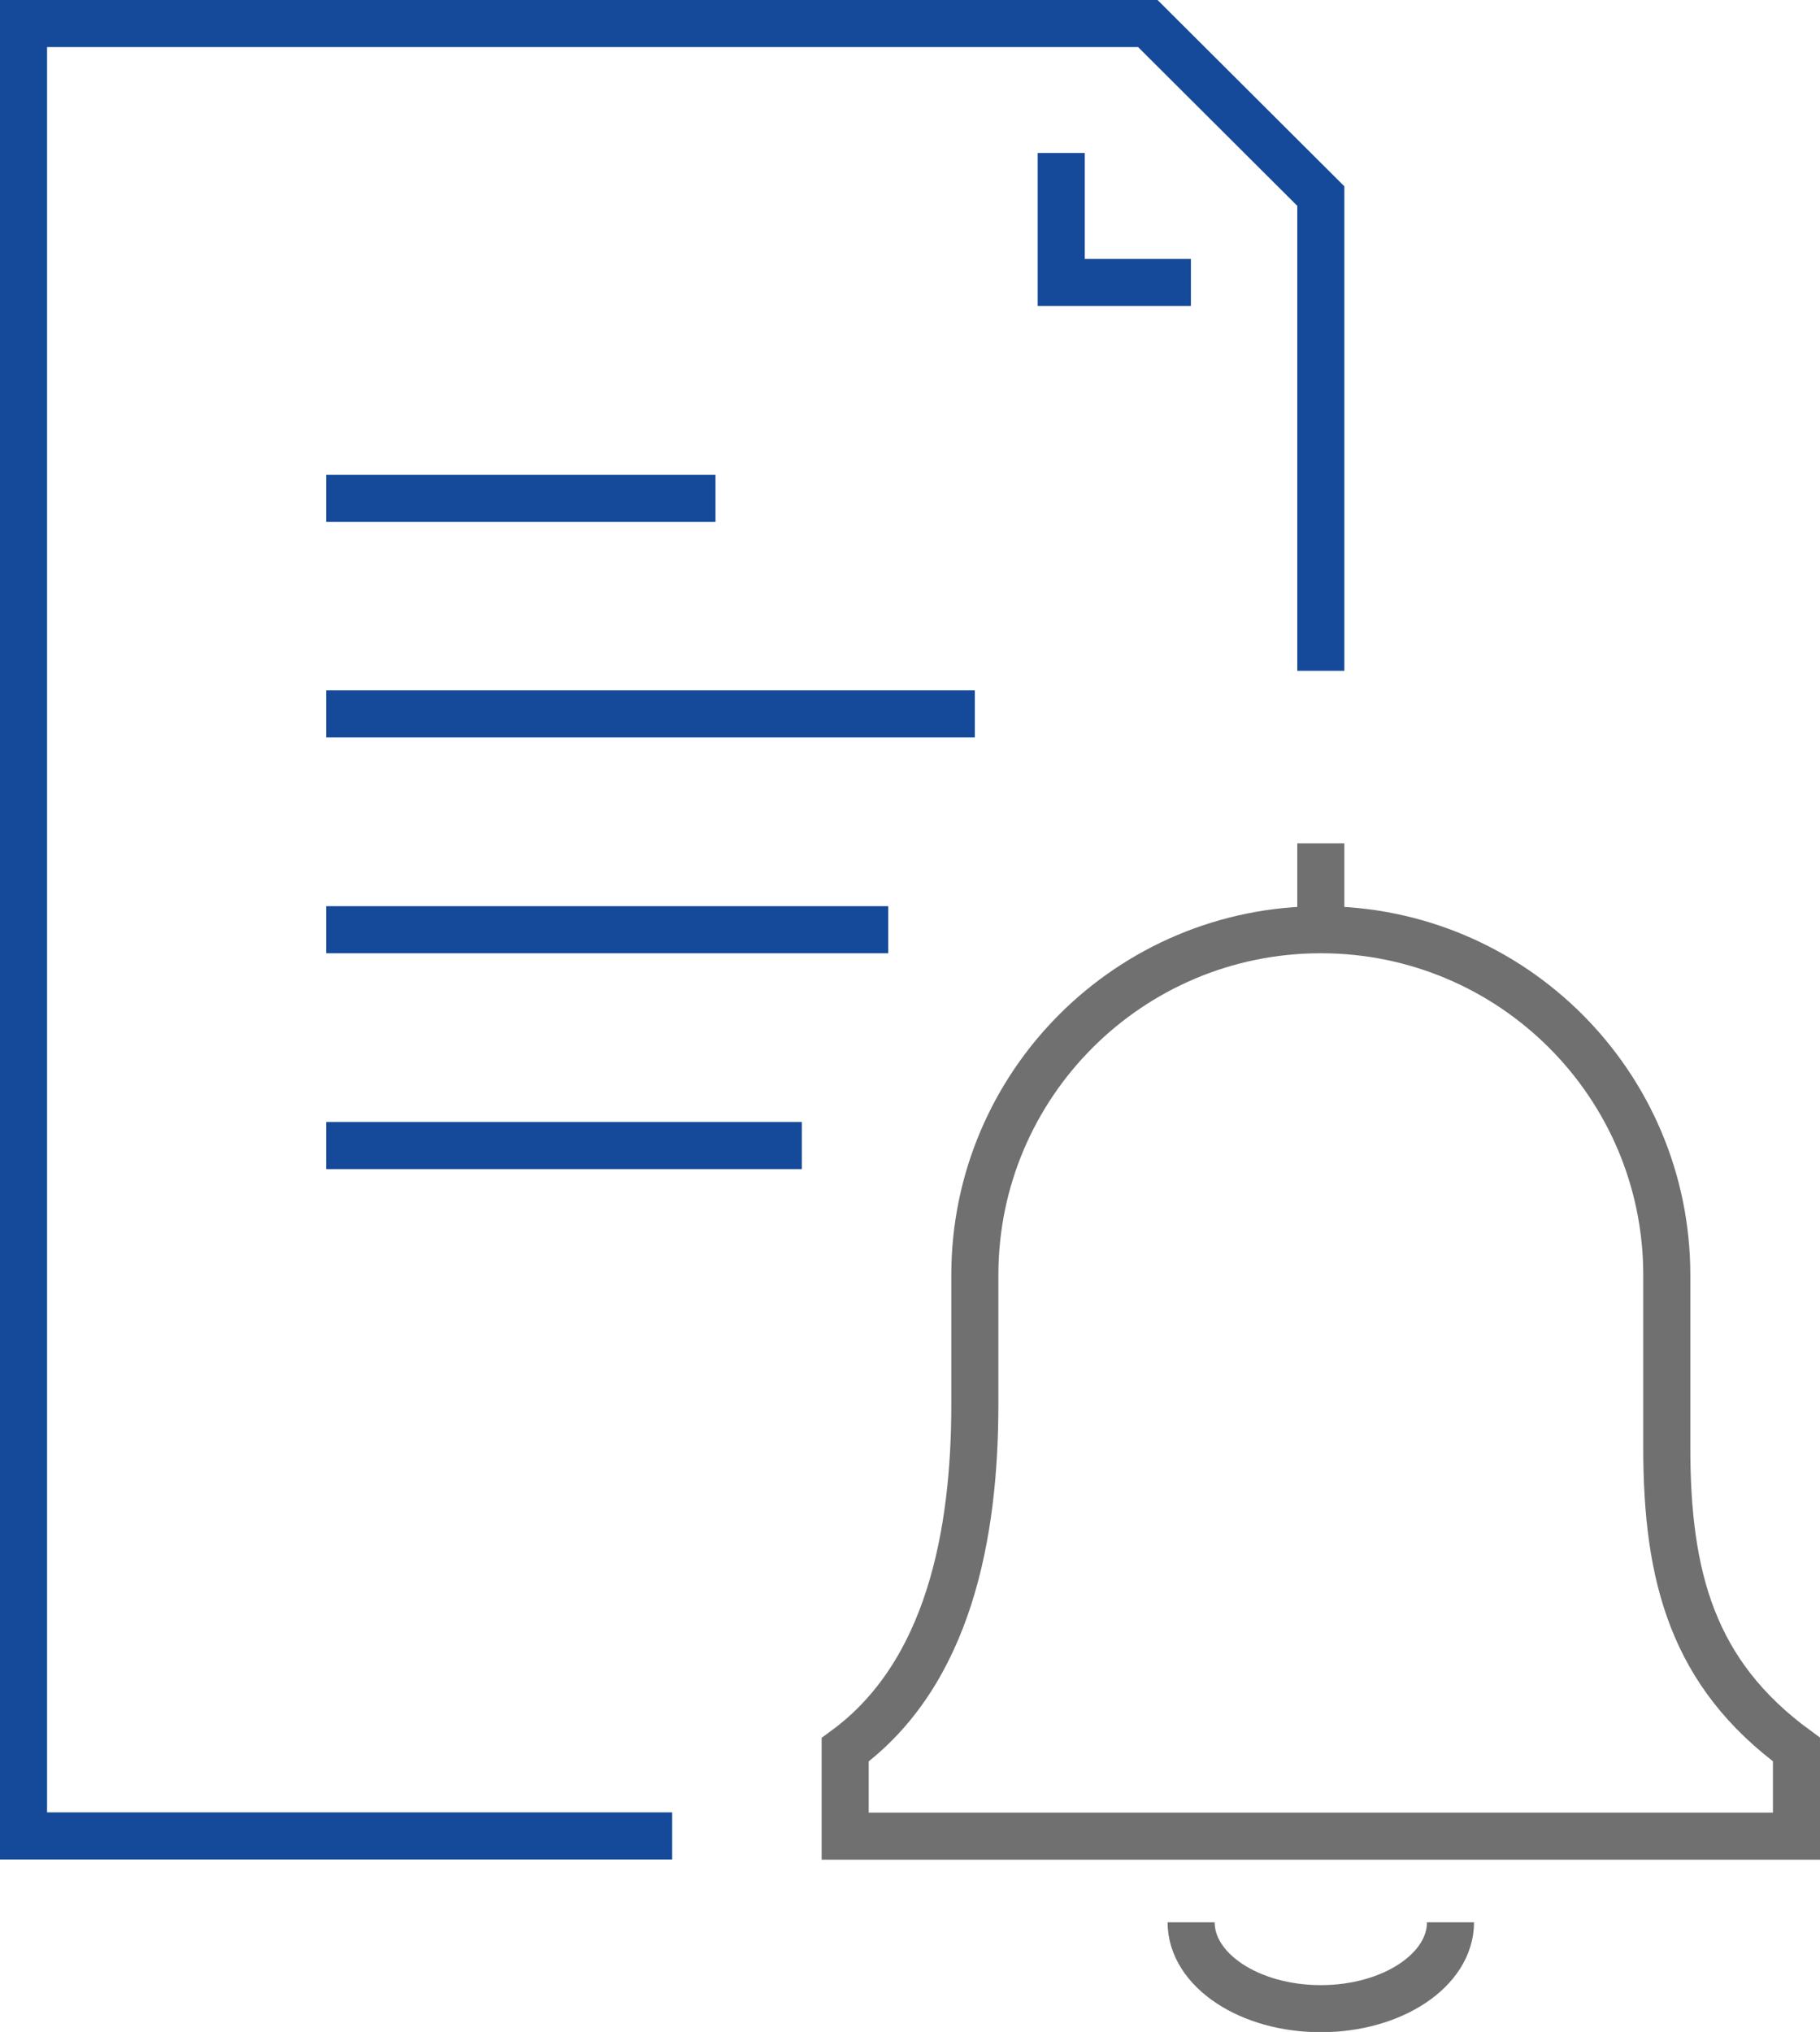 <?xml version="1.0" encoding="UTF-8"?>
<svg id="Layer_2" data-name="Layer 2" xmlns="http://www.w3.org/2000/svg" viewBox="0 0 77.33 86.33">
  <defs>
    <style>
      .cls-1 {
        stroke: #154999;
      }

      .cls-1, .cls-2 {
        fill: none;
        stroke-miterlimit: 10;
        stroke-width: 2px;
      }

      .cls-2 {
        stroke: #707071;
      }
    </style>
  </defs>
  <g id="Layer_1-2" data-name="Layer 1">
    <g>
      <path class="cls-1" d="M28.56,78H1V1H48.77l7.35,7.33V28.5"/>
      <path class="cls-1" d="M45.09,6.5v5.5h5.51"/>
      <path class="cls-1" d="M13.86,30.33h27.56"/>
      <path class="cls-1" d="M13.86,21.17H30.4"/>
      <path class="cls-1" d="M13.86,39.5h23.88"/>
      <path class="cls-1" d="M13.86,48.67h20.21"/>
      <path class="cls-2" d="M56.12,35.83v3.67"/>
      <path class="cls-2" d="M76.33,78v-3.67c-4.41-3.22-5.51-7.33-5.51-12.83v-7.33c0-8.1-6.58-14.67-14.7-14.67s-14.7,6.57-14.7,14.67v5.5c0,5.5-1.1,11.44-5.51,14.67v3.67h40.42Z"/>
      <path class="cls-2" d="M61.63,81.67c0,2.03-2.47,3.67-5.51,3.67s-5.51-1.64-5.51-3.67"/>
    </g>
  </g>
</svg>